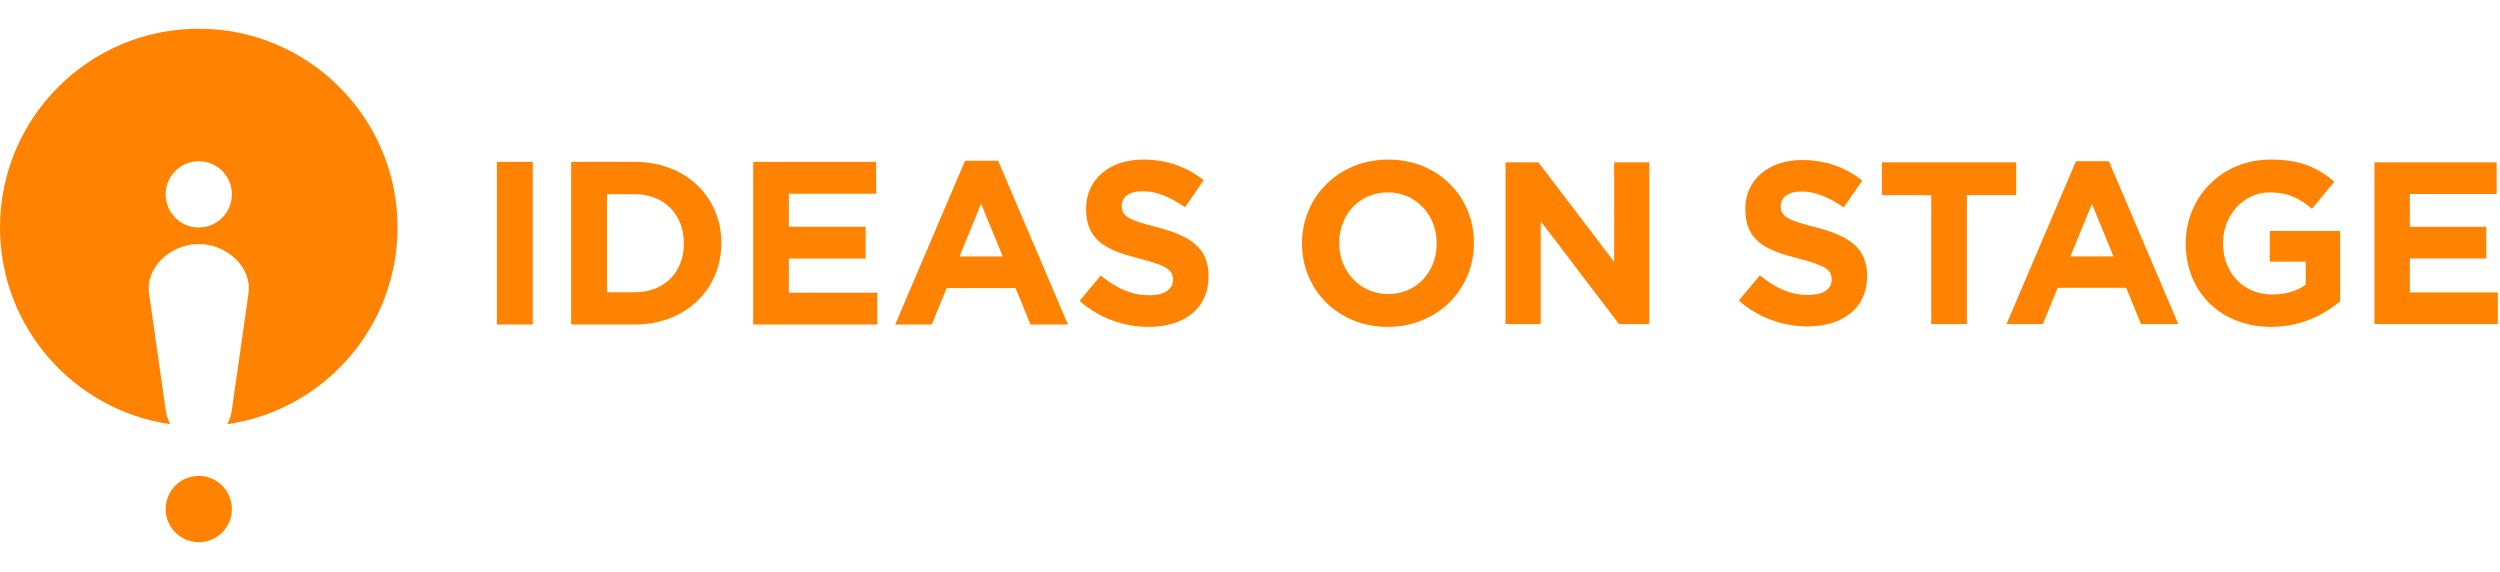 <?xml version="1.0" encoding="UTF-8" standalone="no"?><!DOCTYPE svg PUBLIC "-//W3C//DTD SVG 1.1//EN" "http://www.w3.org/Graphics/SVG/1.1/DTD/svg11.dtd"><svg width="100%" height="100%" viewBox="0 0 1132 259" version="1.1" xmlns="http://www.w3.org/2000/svg" xmlns:xlink="http://www.w3.org/1999/xlink" xml:space="preserve" xmlns:serif="http://www.serif.com/" style="fill-rule:evenodd;clip-rule:evenodd;stroke-linejoin:round;stroke-miterlimit:2;"><rect id="Artboard1" x="0" y="0" width="1132" height="259" style="fill:none;"/><g><g><path d="M818.481,147.791c15.829,0 26.94,-8.161 26.94,-22.704l0,-0.209c0,-12.765 -8.386,-18.101 -23.271,-21.972c-12.685,-3.243 -15.83,-4.813 -15.83,-9.626l0,-0.209c0,-3.557 3.25,-6.382 9.435,-6.382c6.185,0 12.579,2.72 19.079,7.219l8.386,-12.137c-7.443,-5.963 -16.563,-9.311 -27.255,-9.311c-14.991,0 -25.683,8.788 -25.683,22.076l0,0.209c0,14.543 9.539,18.624 24.32,22.39c12.265,3.139 14.781,5.232 14.781,9.312l0,0.209c0,4.29 -3.984,6.906 -10.588,6.906c-8.386,0 -15.305,-3.453 -21.909,-8.894l-9.539,11.405c8.805,7.847 20.022,11.718 31.134,11.718Z" style="fill:#ff8200;fill-rule:nonzero;"/><path d="M874.465,146.745l16.144,0l0,-58.382l22.328,0l0,-14.857l-60.8,0l0,14.857l22.328,0l0,58.382Z" style="fill:#ff8200;fill-rule:nonzero;"/><path d="M908.551,146.745l16.458,0l6.709,-16.427l31.029,0l6.709,16.427l16.877,0l-31.448,-73.762l-14.886,0l-31.448,73.762Zm28.932,-30.656l9.749,-23.75l9.749,23.75l-19.498,0Z" style="fill:#ff8200;fill-rule:nonzero;"/><path d="M1028.28,148c13.418,0 23.796,-5.231 31.343,-11.613l0,-31.807l-31.868,0l0,13.915l16.249,0l0,10.463c-4.088,2.93 -9.33,4.394 -15.2,4.394c-12.999,0 -22.224,-9.834 -22.224,-23.227l0,-0.209c0,-12.451 9.33,-22.809 21.071,-22.809c8.491,0 13.523,2.721 19.183,7.429l10.169,-12.241c-7.653,-6.487 -15.62,-10.045 -28.828,-10.045c-22.224,0 -38.472,17.055 -38.472,37.875l0,0.21c0,21.657 15.724,37.665 38.577,37.665Z" style="fill:#ff8200;fill-rule:nonzero;"/><path d="M1075.14,146.745l55.873,0l0,-14.334l-39.834,0l0,-15.38l34.593,0l0,-14.334l-34.593,0l0,-14.857l39.31,0l0,-14.334l-55.349,0l0,73.239Z" style="fill:#ff8200;fill-rule:nonzero;"/></g><g><path d="M628.364,148c22.599,0 39.026,-17.054 39.026,-37.875l0,-0.209c0,-20.821 -16.218,-37.666 -38.817,-37.666c-22.6,0 -39.026,17.054 -39.026,37.875l0,0.209c0,20.821 16.217,37.666 38.817,37.666Zm0.209,-14.857c-12.974,0 -22.181,-10.463 -22.181,-23.018l0,-0.209c0,-12.556 8.998,-22.809 21.972,-22.809c12.973,0 22.181,10.463 22.181,23.018l0,0.209c0,12.555 -8.998,22.809 -21.972,22.809Z" style="fill:#ff8200;fill-rule:nonzero;"/><path d="M681.724,146.745l15.903,0l0,-46.56l35.469,46.56l13.706,0l0,-73.24l-15.904,0l0,45.095l-34.317,-45.095l-14.857,0l0,73.24Z" style="fill:#ff8200;fill-rule:nonzero;"/><rect x="225" y="73.302" width="16.233" height="73.646" style="fill:#ff8200;"/><path d="M258.624,146.948l28.778,0c23.19,0 39.212,-16.097 39.212,-36.823l0,-0.21c0,-20.727 -16.022,-36.613 -39.212,-36.613l-28.778,0l0,73.646Zm28.778,-59.022c13.281,0 22.241,9.153 22.241,22.199l0,0.21c0,13.046 -8.96,21.989 -22.241,21.989l-12.544,0l0,-44.398l12.544,0Z" style="fill:#ff8200;fill-rule:nonzero;"/><path d="M341.053,146.948l56.184,0l0,-14.414l-40.056,0l0,-15.465l34.785,0l0,-14.414l-34.785,0l0,-14.939l39.529,0l0,-14.414l-55.657,0l0,73.646Z" style="fill:#ff8200;fill-rule:nonzero;"/><path d="M405.35,146.948l16.55,0l6.746,-16.518l31.202,0l6.746,16.518l16.971,0l-31.623,-74.172l-14.968,0l-31.624,74.172Zm29.094,-30.826l9.803,-23.882l9.803,23.882l-19.606,0Z" style="fill:#ff8200;fill-rule:nonzero;"/><path d="M520.142,148c15.917,0 27.09,-8.206 27.09,-22.83l0,-0.211c0,-12.835 -8.433,-18.201 -23.401,-22.093c-12.755,-3.262 -15.917,-4.84 -15.917,-9.68l0,-0.21c0,-3.577 3.268,-6.418 9.487,-6.418c6.219,0 12.649,2.736 19.185,7.26l8.433,-12.205c-7.484,-5.996 -16.655,-9.363 -27.407,-9.363c-15.074,0 -25.826,8.837 -25.826,22.199l0,0.21c0,14.624 9.593,18.727 24.456,22.515c12.333,3.156 14.862,5.26 14.862,9.363l0,0.211c0,4.313 -4.005,6.944 -10.646,6.944c-8.433,0 -15.39,-3.472 -22.031,-8.943l-9.592,11.468c8.854,7.89 20.133,11.783 31.307,11.783Z" style="fill:#ff8200;fill-rule:nonzero;"/></g><circle cx="90" cy="230.5" r="15" style="fill:#ff8200;"/><path d="M77.058,192.068c-43.553,-6.28 -77.058,-43.792 -77.058,-89.068c0,-49.672 40.327,-90 90,-90c49.673,0 90,40.328 90,90c0,45.276 -33.505,82.788 -77.058,89.068c1.028,-1.988 1.723,-4.221 2.058,-6.568c1.17,-8.192 5.743,-40.199 7.5,-52.5c1.757,-12.293 -10.082,-22.5 -22.5,-22.5c-12.418,0 -24.256,10.207 -22.5,22.5c1.75,12.248 6.296,44.073 7.5,52.5c0.335,2.347 1.03,4.58 2.058,6.568Zm12.942,-119.068c8.279,0 15,6.722 15,15c0,8.278 -6.721,15 -15,15c-8.278,0 -15,-6.722 -15,-15c0,-8.278 6.722,-15 15,-15Z" style="fill:#ff8200;"/></g></svg>
